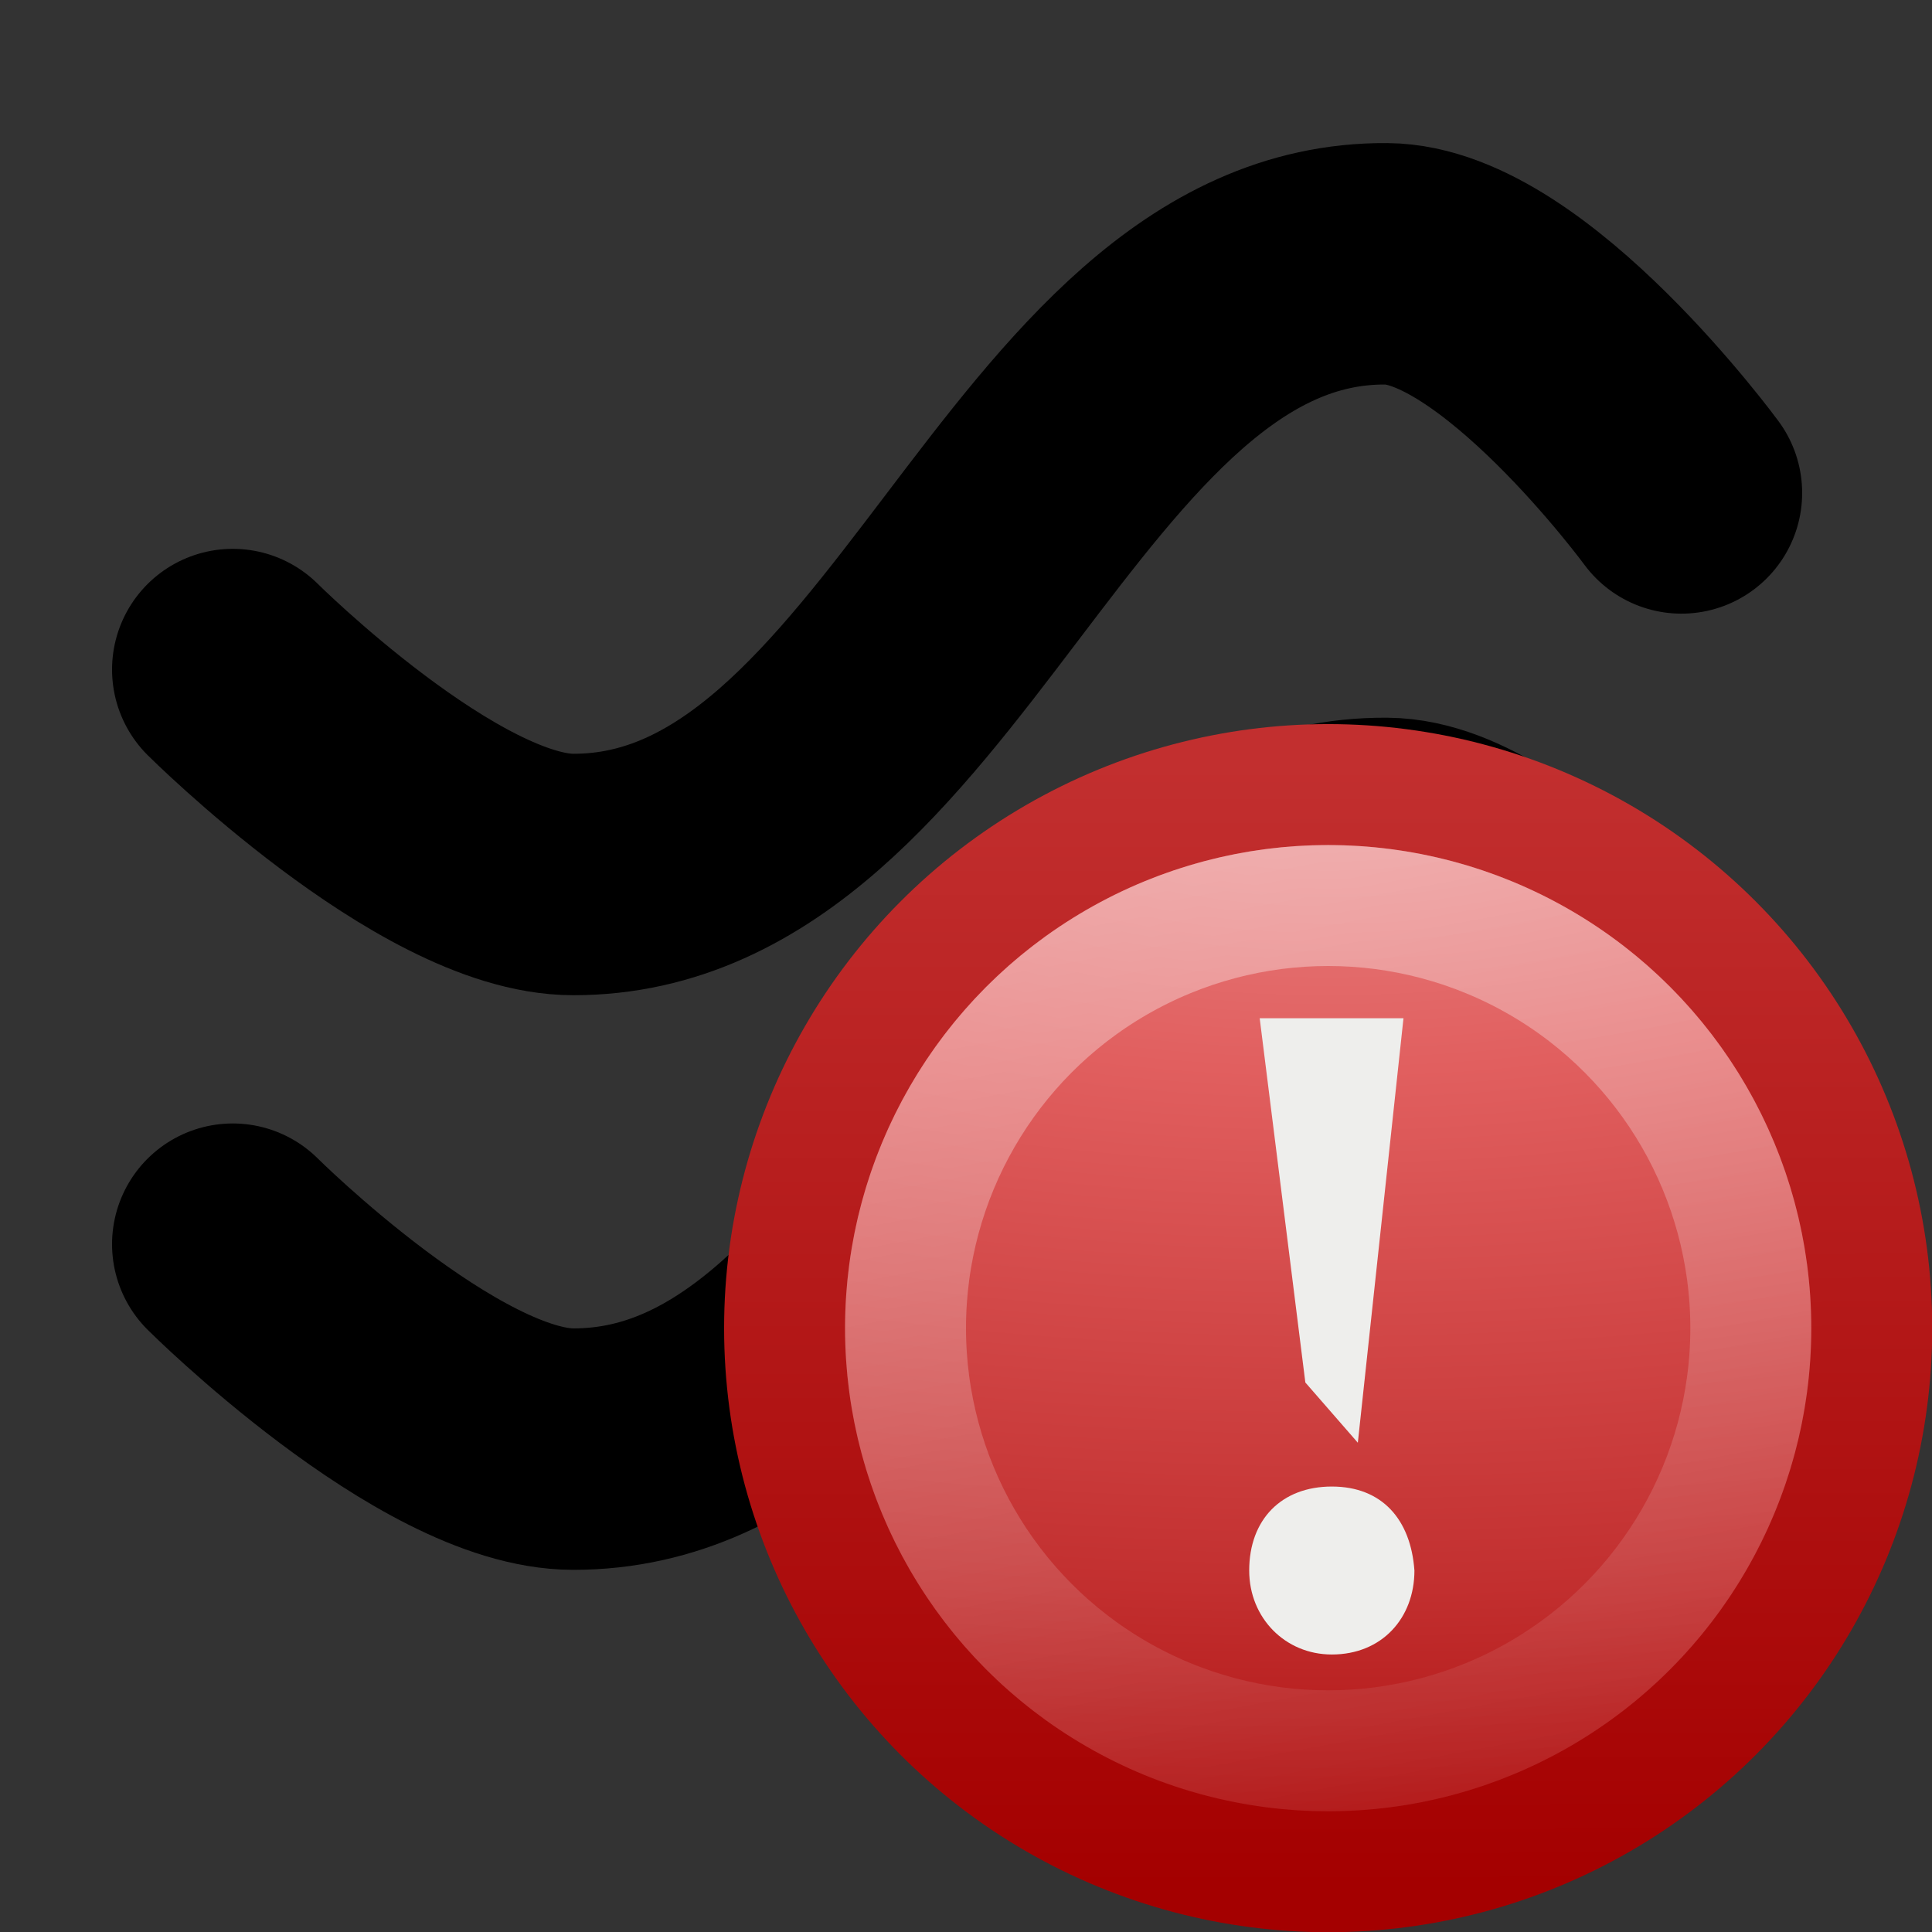 <?xml version="1.0" encoding="UTF-8" standalone="no"?>
<!-- Created with Inkscape (http://www.inkscape.org/) -->

<svg
   width="16"
   height="16"
   viewBox="0 0 4.233 4.233"
   version="1.1"
   id="svg5"
   xml:space="preserve"
   inkscape:version="1.2.2 (b0a8486541, 2022-12-01)"
   sodipodi:docname="Default_status_scalable_hb-item-similar.svg"
   xmlns:inkscape="http://www.inkscape.org/namespaces/inkscape"
   xmlns:sodipodi="http://sodipodi.sourceforge.net/DTD/sodipodi-0.dtd"
   xmlns:xlink="http://www.w3.org/1999/xlink"
   xmlns="http://www.w3.org/2000/svg"
   xmlns:svg="http://www.w3.org/2000/svg"
   xmlns:rdf="http://www.w3.org/1999/02/22-rdf-syntax-ns#"
   xmlns:cc="http://creativecommons.org/ns#"
   xmlns:dc="http://purl.org/dc/elements/1.1/"><rect x="0" y="0" width="4.233" height="4.233" fill="#333333" stroke="none"/><title
     id="title1072">Item Similar</title><sodipodi:namedview
     id="namedview7"
     pagecolor="#ffffff"
     bordercolor="#111111"
     borderopacity="1"
     inkscape:showpageshadow="0"
     inkscape:pageopacity="0"
     inkscape:pagecheckerboard="1"
     inkscape:deskcolor="#d1d1d1"
     inkscape:document-units="px"
     showgrid="true"
     inkscape:zoom="13.455443"
     inkscape:cx="-14.603756"
     inkscape:cy="13.526125"
     inkscape:window-width="1920"
     inkscape:window-height="1003"
     inkscape:window-x="1440"
     inkscape:window-y="0"
     inkscape:window-maximized="1"
     inkscape:current-layer="layer1"><inkscape:grid
       type="xygrid"
       id="grid132" /></sodipodi:namedview><defs
     id="defs2"><linearGradient
       id="linearGradient7577"><stop
         style="stop-color:#000000;stop-opacity:0.314;"
         offset="0"
         id="stop7579" /><stop
         style="stop-color:#000000;stop-opacity:0.31"
         offset="1"
         id="stop7581" /></linearGradient><radialGradient
       inkscape:collect="always"
       xlink:href="#linearGradient5167"
       id="radialGradient7951"
       cx="15.866"
       cy="8.756"
       fx="15.866"
       fy="8.756"
       r="7.379"
       gradientUnits="userSpaceOnUse"
       gradientTransform="matrix(0,0.359,-0.912,-3.4011037e-8,10.896,-4.012)" /><linearGradient
       id="linearGradient5167"><stop
         id="stop5169"
         offset="0"
         style="stop-color:#e78181;stop-opacity:1" /><stop
         style="stop-color:#e15f5f;stop-opacity:1"
         offset="0.25"
         id="stop7955" /><stop
         id="stop7957"
         offset="0.68"
         style="stop-color:#c22f2f;stop-opacity:1" /><stop
         id="stop5171"
         offset="1"
         style="stop-color:#a40000;stop-opacity:1" /></linearGradient><linearGradient
       inkscape:collect="always"
       xlink:href="#linearGradient7953"
       id="linearGradient7960"
       x1="14.317"
       y1="8.756"
       x2="14.326"
       y2="23.513"
       gradientUnits="userSpaceOnUse"
       gradientTransform="matrix(0.167,0,0,0.167,0.256,0.211)" /><linearGradient
       inkscape:collect="always"
       id="linearGradient7953"><stop
         style="stop-color:#c22f2f;stop-opacity:1"
         offset="0"
         id="stop7956" /><stop
         style="stop-color:#a40000;stop-opacity:1"
         offset="1"
         id="stop7958" /></linearGradient><linearGradient
       inkscape:collect="always"
       xlink:href="#linearGradient5172"
       id="linearGradient8323"
       gradientUnits="userSpaceOnUse"
       x1="8.932"
       y1="2.018"
       x2="13.459"
       y2="26.432"
       gradientTransform="matrix(0.13,0,0,0.13,0.846,0.811)" /><linearGradient
       id="linearGradient5172"
       inkscape:collect="always"><stop
         id="stop5174"
         offset="0"
         style="stop-color:white;stop-opacity:1;" /><stop
         id="stop5176"
         offset="1"
         style="stop-color:white;stop-opacity:0;" /></linearGradient></defs><g
     inkscape:label="Layer 1"
     inkscape:groupmode="layer"
     id="layer1"><path
       style="fill:none;stroke:#000000;stroke-width:0.529;stroke-linecap:round;stroke-linejoin:miter;stroke-dasharray:none;stroke-opacity:1"
       d="m 0.51,1.467 c 0,0 0.451,0.449 0.746,0.449 0.768,0.001 1.023,-1.344 1.782,-1.338 0.279,0.002 0.646,0.502 0.646,0.502"
       id="path367"
       sodipodi:nodetypes="cssc" /><path
       style="fill:none;stroke:#000000;stroke-width:0.529;stroke-linecap:round;stroke-linejoin:miter;stroke-dasharray:none;stroke-opacity:1"
       d="m 0.51,2.726 c 0,0 0.451,0.449 0.746,0.449 0.768,0.001 1.023,-1.344 1.782,-1.338 0.279,0.002 0.646,0.502 0.646,0.502"
       id="path367-3"
       sodipodi:nodetypes="cssc" /><g
       id="g509"><circle
         style="display:inline;overflow:visible;visibility:visible;fill:url(#radialGradient7951);fill-opacity:1;fill-rule:nonzero;stroke:url(#linearGradient7960);stroke-width:0.265;stroke-linecap:butt;stroke-linejoin:miter;stroke-miterlimit:4;stroke-dasharray:none;stroke-dashoffset:0;stroke-opacity:1;marker:none;marker-start:none;marker-mid:none;marker-end:none"
         id="path7968"
         cx="2.91"
         cy="2.91"
         r="1.191" /><ellipse
         id="path7972"
         style="display:inline;overflow:visible;visibility:visible;opacity:0.545;fill:none;fill-opacity:1;fill-rule:nonzero;stroke:url(#linearGradient8323);stroke-width:0.265;stroke-linecap:butt;stroke-linejoin:miter;stroke-miterlimit:4;stroke-dasharray:none;stroke-dashoffset:0;stroke-opacity:1;marker:none;marker-start:none;marker-mid:none;marker-end:none"
         cx="2.91"
         cy="2.91"
         rx="0.926"
         ry="0.926" /><path
         style="display:inline;fill:#eeeeec;fill-opacity:1;fill-rule:nonzero;stroke:none;stroke-width:0.259;stroke-miterlimit:4;enable-background:new"
         d="m 2.918,3.625 c -0.102,0 -0.181,-0.08 -0.181,-0.184 0,-0.112 0.071,-0.184 0.181,-0.184 0.11,0 0.173,0.072 0.181,0.184 0,0.104 -0.071,0.184 -0.181,0.184 z M 2.86,3.029 2.76,2.231 h 0.315 l -0.1,0.93 z"
         id="path11163"
         inkscape:r_cx="true"
         inkscape:r_cy="true"
         sodipodi:nodetypes="csscccccccc" /></g></g></svg>
